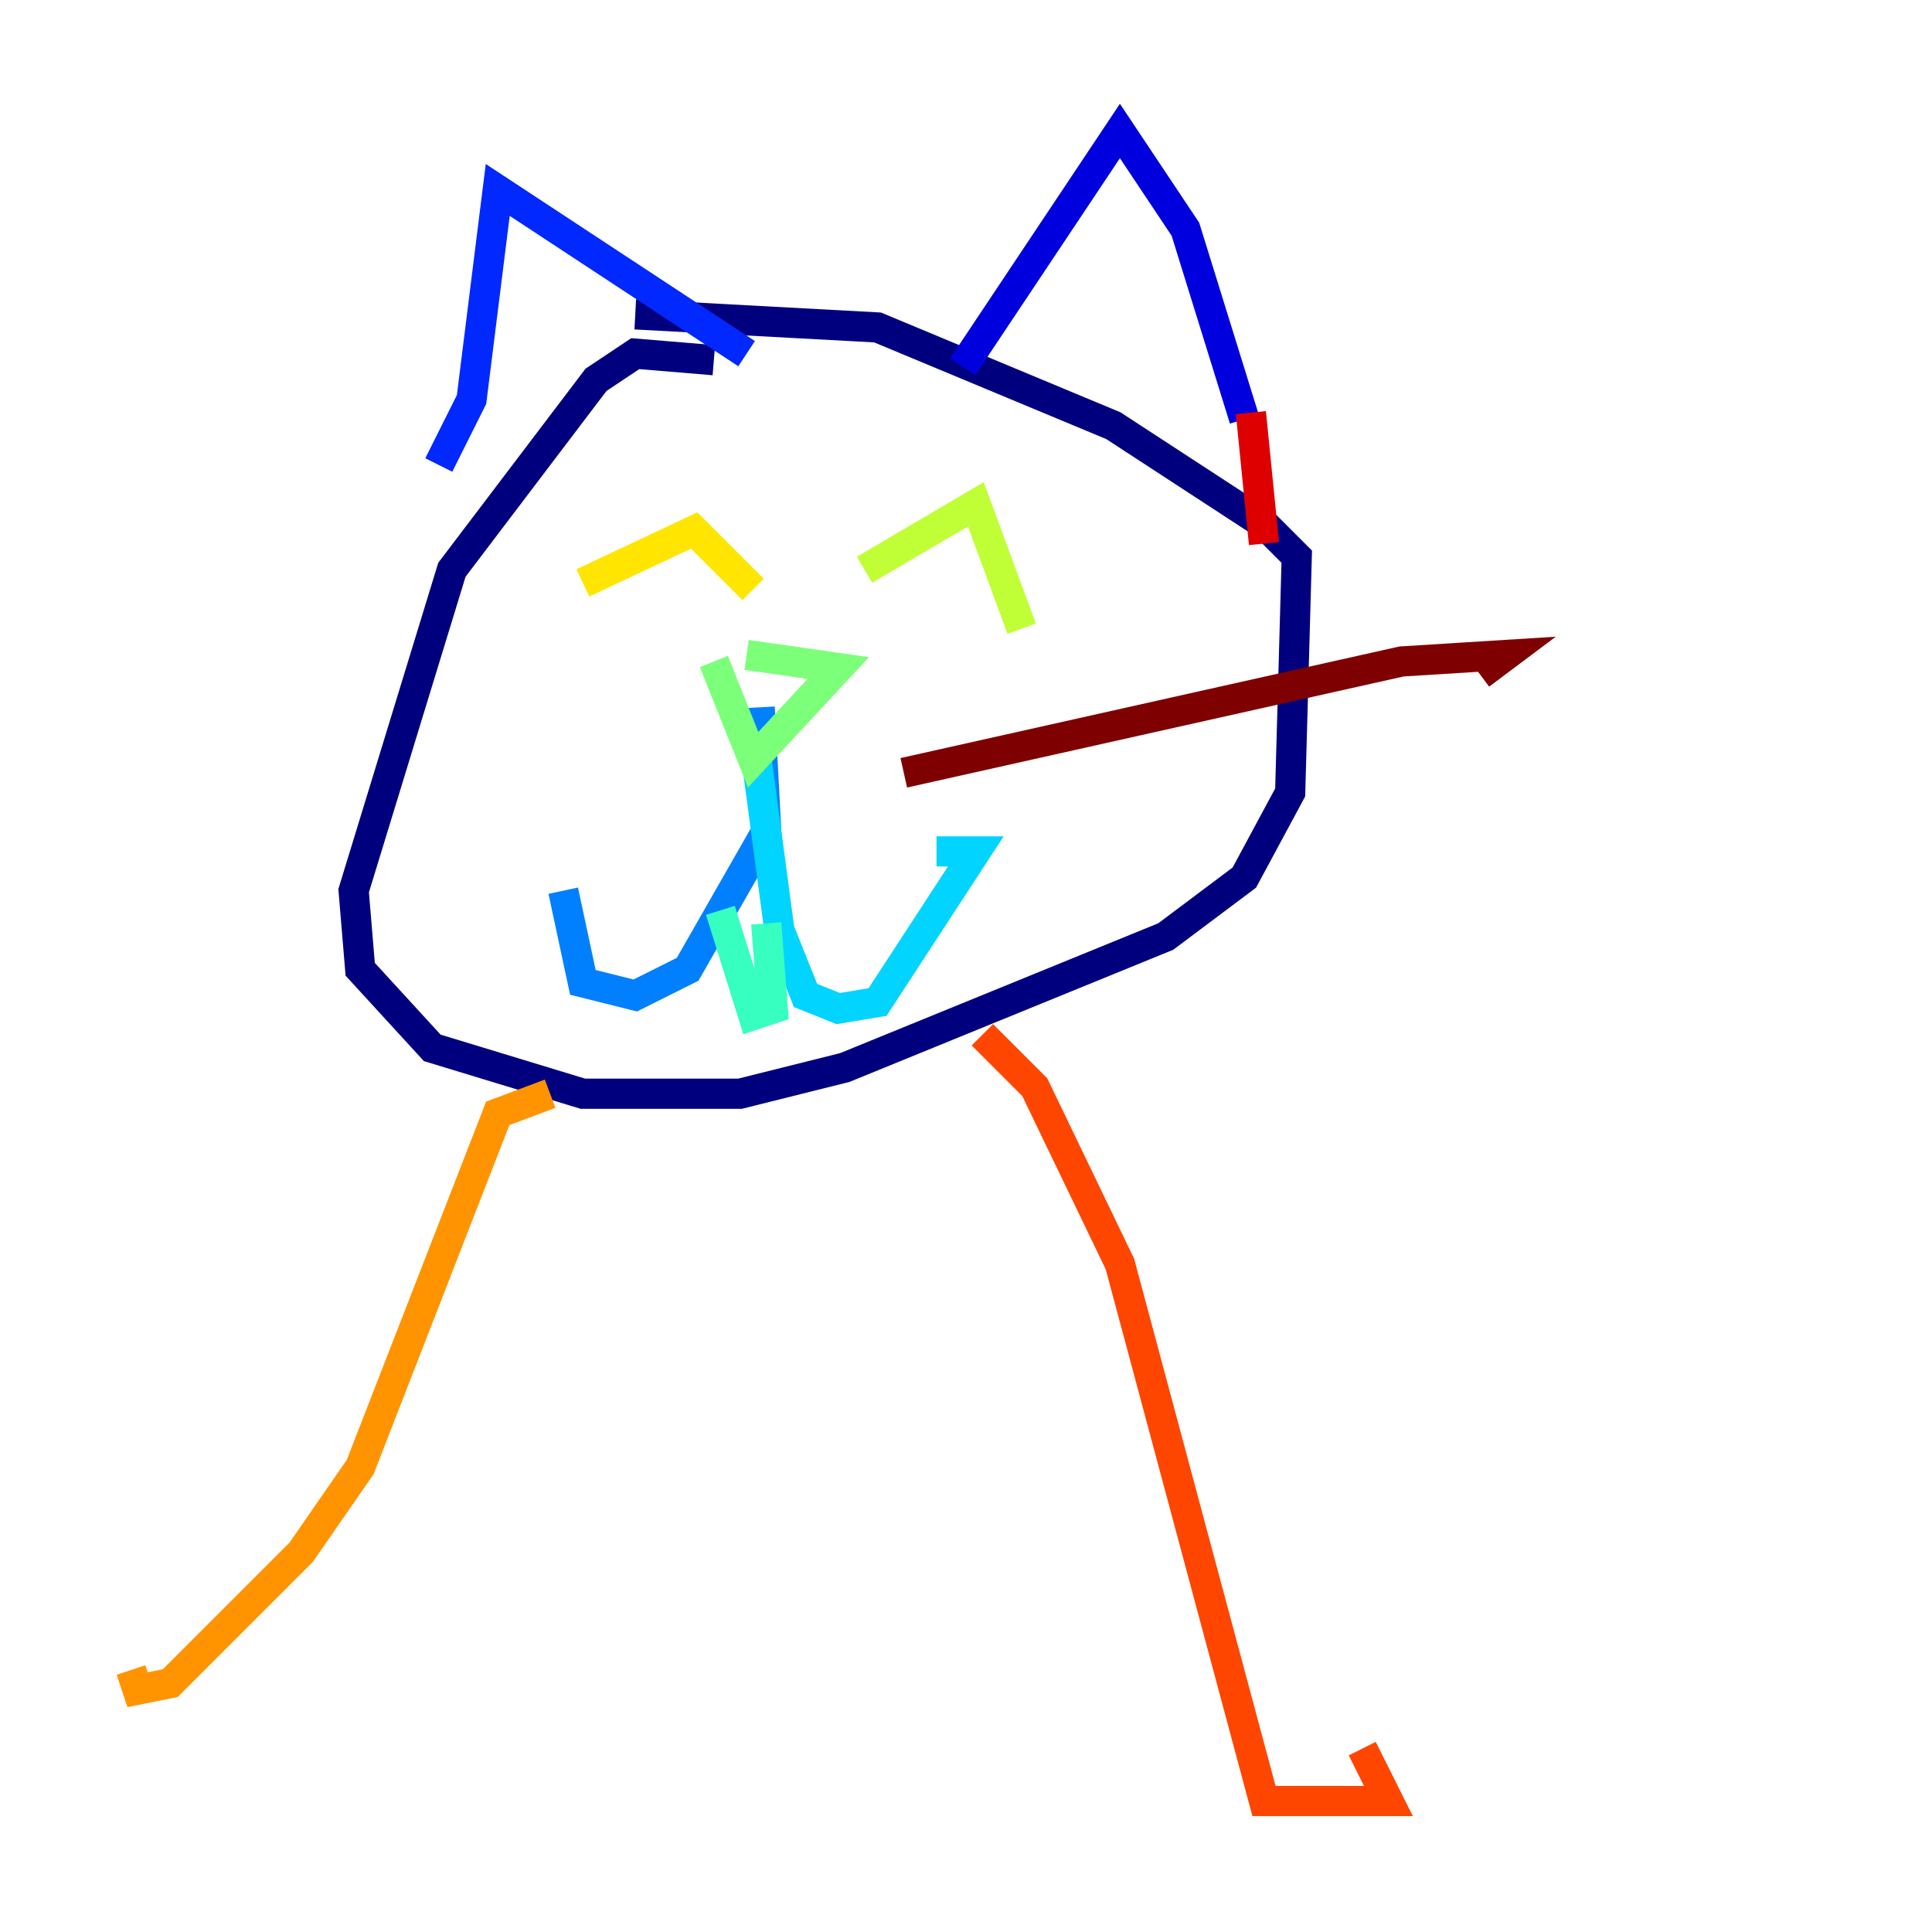 <?xml version="1.0" encoding="utf-8" ?>
<svg baseProfile="tiny" height="128" version="1.2" viewBox="0,0,128,128" width="128" xmlns="http://www.w3.org/2000/svg" xmlns:ev="http://www.w3.org/2001/xml-events" xmlns:xlink="http://www.w3.org/1999/xlink"><defs /><polyline fill="none" points="47.295,23.864 42.088,23.43 39.485,25.166 29.939,37.749 23.43,59.01 23.864,64.217 28.637,69.424 38.617,72.461 49.031,72.461 55.973,70.725 77.234,62.047 82.441,58.142 85.478,52.502 85.912,36.881 83.742,34.712 73.763,28.203 58.142,21.695 42.088,20.827" stroke="#00007f" stroke-width="2" /><polyline fill="none" points="63.783,24.298 74.197,8.678 78.536,15.186 82.441,27.77" stroke="#0000de" stroke-width="2" /><polyline fill="none" points="49.464,23.43 32.976,12.583 31.241,26.468 29.071,30.807" stroke="#0028ff" stroke-width="2" /><polyline fill="none" points="50.332,46.861 50.766,55.105 45.559,64.217 42.088,65.953 38.617,65.085 37.315,59.01" stroke="#0080ff" stroke-width="2" /><polyline fill="none" points="49.898,48.597 51.634,61.614 53.37,65.953 55.539,66.82 58.142,66.386 64.651,56.407 62.047,56.407" stroke="#00d4ff" stroke-width="2" /><polyline fill="none" points="47.729,60.312 49.898,67.254 51.2,66.82 50.766,61.18" stroke="#36ffc0" stroke-width="2" /><polyline fill="none" points="49.464,43.39 55.539,44.258 49.898,50.332 47.295,43.824" stroke="#7cff79" stroke-width="2" /><polyline fill="none" points="57.275,37.749 64.651,33.41 67.688,41.654" stroke="#c0ff36" stroke-width="2" /><polyline fill="none" points="38.617,38.617 45.993,35.146 49.898,39.051" stroke="#ffe500" stroke-width="2" /><polyline fill="none" points="36.447,72.461 32.976,73.763 23.864,97.193 19.959,102.834 11.281,111.512 9.112,111.946 8.678,110.644" stroke="#ff9400" stroke-width="2" /><polyline fill="none" points="65.085,68.556 68.556,72.027 74.197,83.742 83.742,119.322 91.986,119.322 90.251,115.851" stroke="#ff4600" stroke-width="2" /><polyline fill="none" points="82.875,27.336 83.742,36.014" stroke="#de0000" stroke-width="2" /><polyline fill="none" points="59.878,51.2 92.854,43.824 99.797,43.39 98.061,44.691" stroke="#7f0000" stroke-width="2" /></svg>